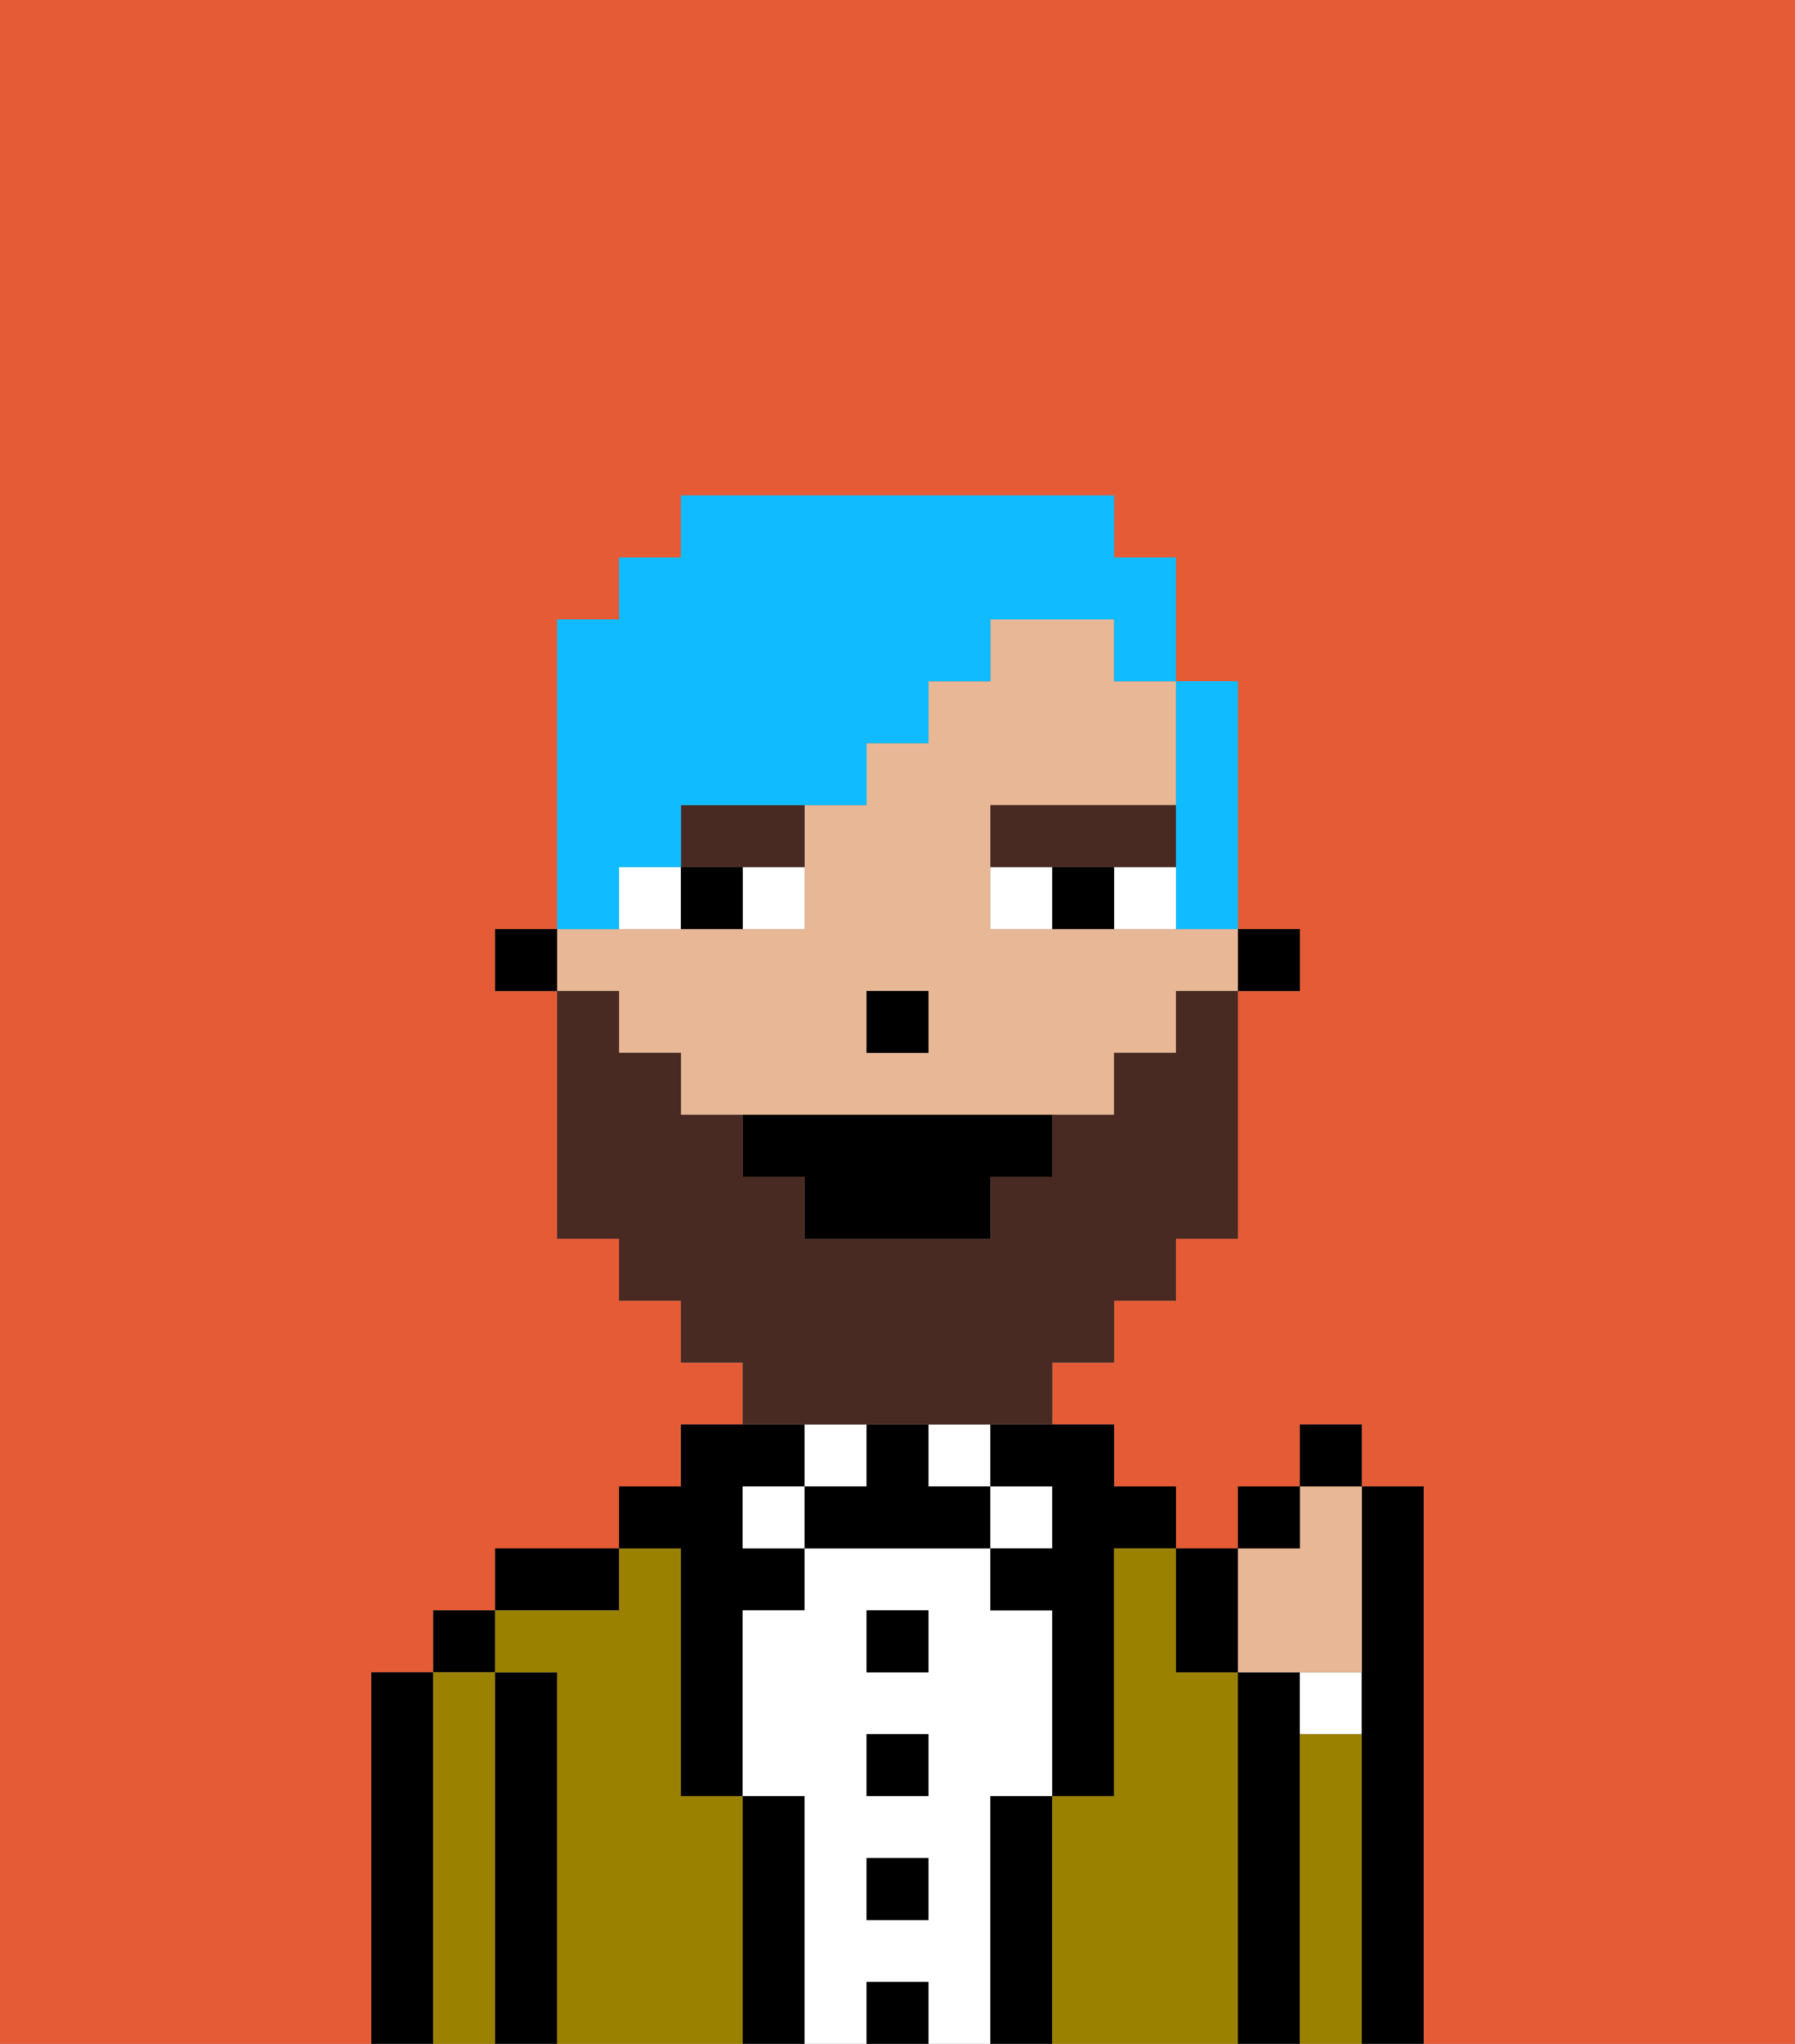 <svg xmlns="http://www.w3.org/2000/svg" viewBox="0 0 29 33"><rect x="0" y="0" width="29" height="33" fill="#808080" stroke="none"/><defs><style>polygon,rect,path{shape-rendering:crispedges;}.cb26-1{fill:#e55b35;}.cb26-2{fill:#000000;}.cb26-3{fill:#9b8100;}.cb26-4{fill:#ffffff;}.cb26-5{fill:#e8b795;}.cb26-6{fill:#492a23;}.cb26-7{fill:#492a23;}.cb26-8{fill:#10bcff;}</style></defs><path class="cb26-1" d="M0,33H6V27H7V26H8V25h2V24h1V23h1V22H11V21H10V20H9V16H8V15H9V10h1V9h1V8h7V9h1v2h1v4h1v1H20v4H19v1H18v1H17v1h1v1h1v1h1V24h1V23h1v1h1v9h6V0H0Z"/><path class="cb26-2" d="M7,27H6v6H7V27Z"/><rect class="cb26-2" x="7" y="26" width="1" height="1"/><path class="cb26-3" d="M8,27H7v6H8V27Z"/><path class="cb26-2" d="M9,27H8v6H9V27Z"/><path class="cb26-2" d="M10,25H8v1h2Z"/><path class="cb26-3" d="M12,29H11V25H10v1H8v1H9v6h3V29Z"/><path class="cb26-2" d="M11,26v3h1V26h1V25H12V24h1V23H11v1H10v1h1Z"/><rect class="cb26-4" x="12" y="24" width="1" height="1"/><path class="cb26-2" d="M13,29H12v4h1V29Z"/><rect class="cb26-4" x="13" y="23" width="1" height="1"/><path class="cb26-4" d="M16,29h1V26H16V25H13v1H12v3h1v4h1V32h1v1h1V29Zm-1,2H14V30h1Zm0-2H14V28h1Zm0-2H14V26h1Z"/><rect class="cb26-2" x="14" y="26" width="1" height="1"/><rect class="cb26-2" x="14" y="28" width="1" height="1"/><rect class="cb26-2" x="14" y="30" width="1" height="1"/><rect class="cb26-2" x="14" y="32" width="1" height="1"/><rect class="cb26-4" x="15" y="23" width="1" height="1"/><path class="cb26-2" d="M15,24V23H14v1H13v1h3V24Z"/><rect class="cb26-4" x="16" y="24" width="1" height="1"/><path class="cb26-2" d="M17,29H16v4h1V29Z"/><path class="cb26-2" d="M16,24h1v1H16v1h1v3h1V25h1V24H18V23H16Z"/><path class="cb26-3" d="M20,27H19V25H18v4H17v4h3V27Z"/><path class="cb26-2" d="M21,28V27H20v6h1V28Z"/><path class="cb26-4" d="M21,28h1V27H21Z"/><path class="cb26-3" d="M22,28H21v5h1V28Z"/><path class="cb26-2" d="M23,24H22v9h1V24Z"/><rect class="cb26-2" x="20" y="15" width="1" height="1"/><path class="cb26-5" d="M10,17h1v1h7V17h1V16h1V15H16V13h3V11H18V10H16v1H15v1H14v1H13v2H9v1h1Zm4-1h1v1H14Z"/><rect class="cb26-2" x="8" y="15" width="1" height="1"/><rect class="cb26-2" x="14" y="16" width="1" height="1"/><path class="cb26-4" d="M12,15h1V14H12Z"/><path class="cb26-4" d="M10,14v1h1V14Z"/><path class="cb26-4" d="M18,14v1h1V14Z"/><path class="cb26-4" d="M16,14v1h1V14Z"/><path class="cb26-2" d="M11,14v1h1V14Z"/><path class="cb26-2" d="M17,14v1h1V14Z"/><path class="cb26-6" d="M11,14h2V13H11Z"/><path class="cb26-6" d="M18,14h1V13H16v1h2Z"/><path class="cb26-7" d="M14,23h3V22h1V21h1V20h1V16H19v1H18v1H17v1H16v1H13V19H12V18H11V17H10V16H9v4h1v1h1v1h1v1h2Z"/><path class="cb26-2" d="M12,18v1h1v1h3V19h1V18H12Z"/><path class="cb26-5" d="M21,27h1V24H21v1H20v2Z"/><path class="cb26-2" d="M20,27V25H19v2Z"/><rect class="cb26-2" x="20" y="24" width="1" height="1"/><rect class="cb26-2" x="21" y="23" width="1" height="1"/><path class="cb26-8" d="M10,14h1V13h3V12h1V11h1V10h2v1h1V9H18V8H11V9H10v1H9v5h1Z"/><path class="cb26-8" d="M19,14v1h1V11H19v3Z"/></svg>
